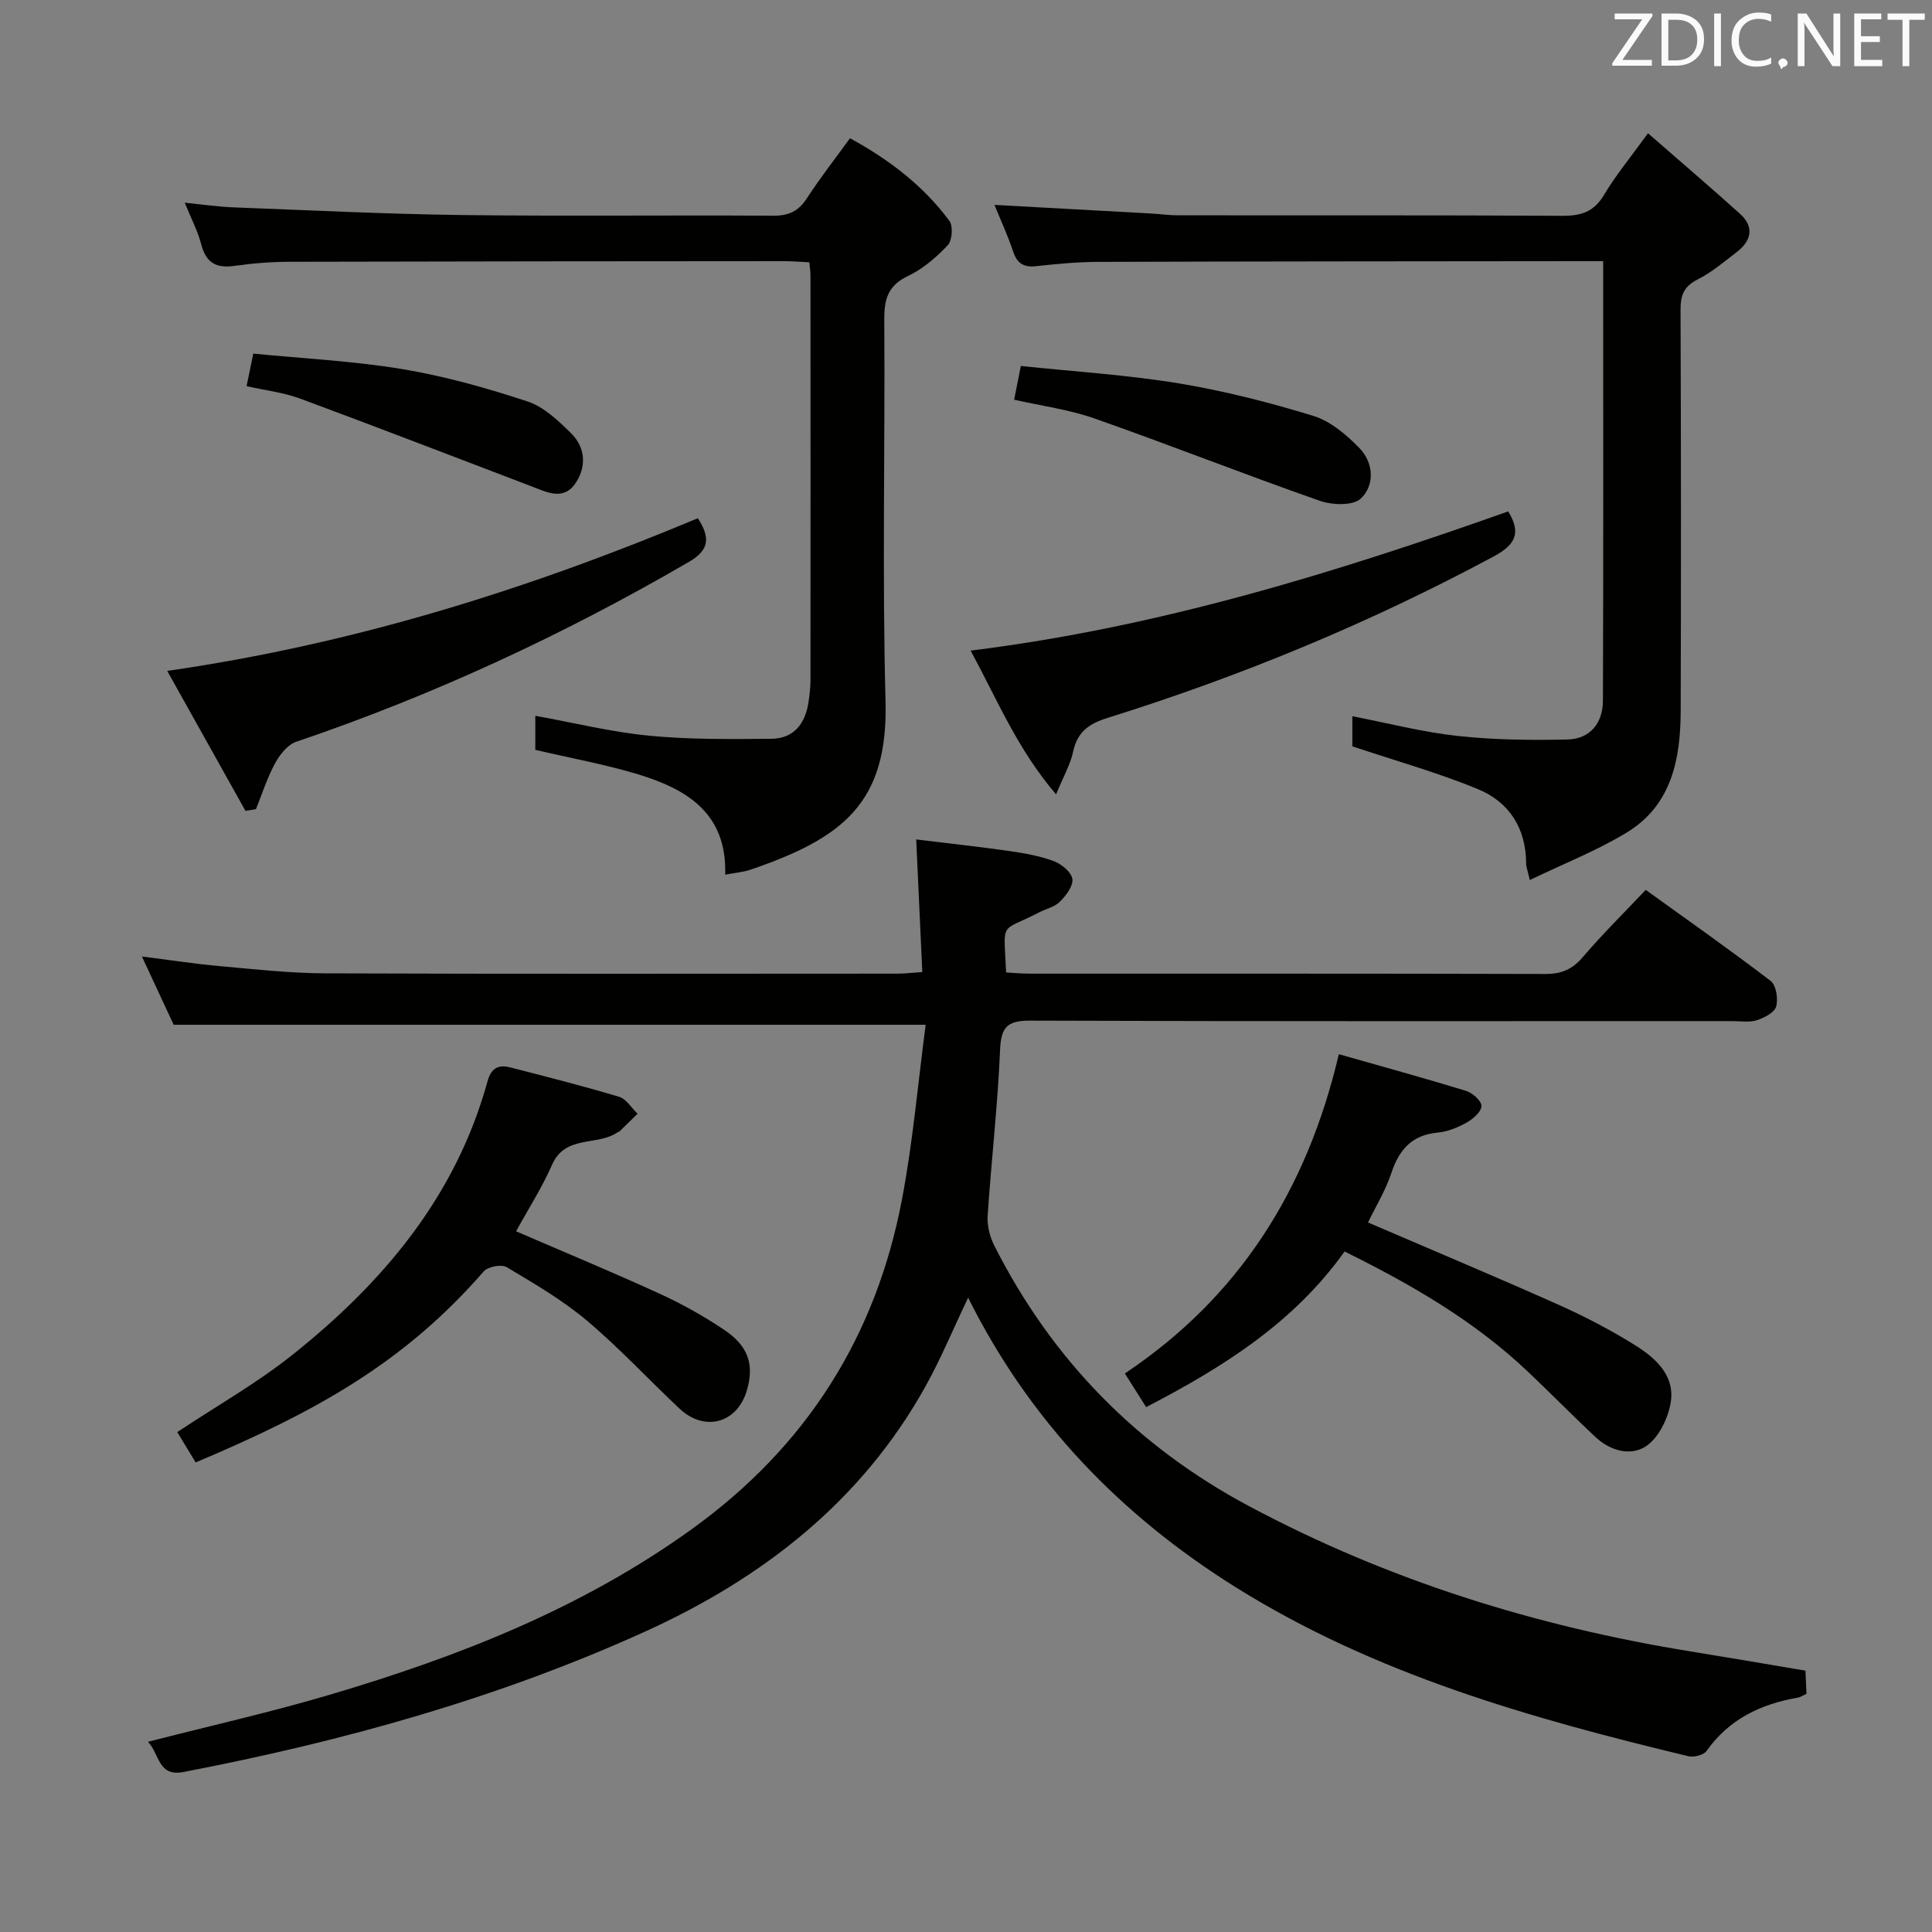 <svg enable-background="new 0 0 400 400" viewBox="0 0 400 400" xmlns="http://www.w3.org/2000/svg"><rect x="0" y="0" width="400" height="400" fill="#808080" stroke="none"/><g fill="#010100"><path d="m200.44 268.67c-3.14 6.58-5.67 12.71-8.88 18.46-13.27 23.79-33.73 39.66-58.02 50.68-30.52 13.85-62.66 22.74-95.53 29.06-5.34 1.03-4.94-3.7-7.38-6.25 12.94-3.32 25.5-6.14 37.81-9.79 26.53-7.86 52.04-17.84 74.82-34.26 23.81-17.17 38.15-39.96 43.53-68.47 2.23-11.83 3.27-23.88 4.86-35.93-52.47 0-103.69 0-155.69 0-1.81-3.9-4.02-8.65-6.58-14.14 5.88.74 11.01 1.54 16.17 2 7.28.65 14.58 1.47 21.87 1.49 39.49.15 78.99.07 118.48.06 1.46 0 2.92-.19 5.05-.33-.42-9.03-.82-17.76-1.26-27.45 6.62.81 12.94 1.49 19.24 2.39 3.12.45 6.29 1 9.22 2.09 1.6.59 3.65 2.26 3.87 3.69s-1.31 3.45-2.57 4.71c-1.1 1.11-2.92 1.49-4.39 2.26-8.1 4.21-7.26 1.37-6.75 12.4 1.52.08 3.1.24 4.69.24 35.66.01 71.32-.03 106.98.07 3.3.01 5.56-.95 7.72-3.49 3.98-4.67 8.37-8.99 13.03-13.92 8.77 6.32 17.45 12.41 25.86 18.85 1.15.88 1.59 3.72 1.14 5.31-.35 1.25-2.47 2.33-4.01 2.83-1.52.49-3.3.18-4.96.18-48.49 0-96.98.07-145.47-.1-4.85-.02-6.05 1.42-6.24 6.14-.48 11.44-1.81 22.84-2.57 34.27-.13 2.02.44 4.32 1.37 6.15 11.9 23.56 29.51 41.57 52.82 54 28.73 15.32 59.36 24.86 91.42 30.05 7.85 1.27 15.68 2.62 23.71 3.97.08 1.71.14 3.16.21 4.8-.69.3-1.24.69-1.83.79-7.65 1.34-14.2 4.45-18.85 11.03-.6.86-2.62 1.37-3.75 1.1-32.72-7.86-65.02-16.99-93.87-35.07-23.58-14.78-42.44-34.14-55.27-59.87z"/><path d="m110.83 155.25c0-2.14 0-4.42 0-7.05 8.04 1.45 15.74 3.36 23.56 4.12 8.37.81 16.86.71 25.29.64 4.7-.04 7.07-3.17 7.72-7.64.22-1.48.4-2.98.4-4.47.02-27.98.01-55.96 0-83.94 0-.66-.11-1.31-.23-2.6-1.72-.08-3.47-.24-5.21-.24-34.14.02-68.28.04-102.42.13-3.81.01-7.65.31-11.42.85-3.78.54-5.88-.66-6.86-4.46-.69-2.7-2.04-5.24-3.41-8.62 3.74.37 6.89.84 10.05.96 15.77.6 31.54 1.39 47.32 1.59 21.48.27 42.97 0 64.45.14 3.21.02 5.24-.92 6.98-3.6 2.7-4.16 5.78-8.09 8.93-12.44 8.13 4.44 15.19 9.83 20.58 17.11.8 1.08.59 4.06-.34 5.04-2.36 2.5-5.14 4.91-8.21 6.36-4.19 1.98-4.96 4.84-4.93 9.09.18 26.31-.44 52.64.26 78.94.56 21.13-8.88 28.37-27.93 34.89-1.54.53-3.22.65-5.27 1.04.41-12.91-8.2-17.85-18.48-20.91-6.64-1.97-13.5-3.22-20.83-4.93z"/><path d="m341.2 27.59c6.63 5.79 12.89 11.13 19.01 16.64 3.07 2.76 2.41 5.61-.64 7.96-2.63 2.03-5.22 4.22-8.15 5.7-2.86 1.44-3.49 3.34-3.48 6.31.1 27.65.11 55.31.03 82.96-.03 9.99-1.86 19.56-11.19 25.22-6.16 3.74-12.96 6.4-20.05 9.82-.45-1.99-.76-2.72-.76-3.44-.02-7.29-3.53-12.72-9.98-15.38-8.21-3.39-16.83-5.79-26-8.86 0-1.11 0-3.5 0-6.23 7.31 1.41 14.49 3.28 21.78 4.08 7.54.82 15.21.91 22.81.73 4.65-.11 7.27-3.43 7.29-7.98.11-30.13.05-60.25.05-91.05-2.02 0-3.78 0-5.55 0-32.98.04-65.97.04-98.95.15-4.31.01-8.63.42-12.92.89-2.61.28-3.94-.6-4.76-3.09-1.08-3.26-2.54-6.38-3.85-9.6 11.02.61 21.6 1.18 32.18 1.77 1.99.11 3.97.39 5.96.39 26.49.03 52.98-.05 79.46.1 3.87.02 6.53-.83 8.61-4.33 2.36-3.99 5.36-7.59 9.1-12.76z"/><path d="m40.51 302.78c-1.36-2.24-2.55-4.2-3.81-6.28 8.1-5.38 16.39-10.07 23.76-15.93 18.83-14.98 33.92-32.86 40.47-56.68.75-2.74 2.24-3.53 4.69-2.9 7.54 1.94 15.11 3.85 22.56 6.09 1.49.45 2.56 2.3 3.82 3.51-1.23 1.21-2.46 2.42-3.7 3.62-.11.11-.31.13-.44.22-4.17 2.9-10.82.46-13.56 6.72-2.05 4.67-4.84 9.02-7.45 13.78 9.93 4.29 19.87 8.41 29.66 12.89 4.66 2.13 9.2 4.67 13.46 7.53 5.02 3.38 6.2 7.24 4.67 12.49-1.99 6.83-8.75 8.71-13.99 3.77-6.42-6.04-12.44-12.55-19.17-18.22-5.06-4.25-10.88-7.64-16.58-11.04-1.08-.64-3.88-.12-4.74.87-16.54 19-34.81 29.08-59.65 39.56z"/><path d="m278.38 259.11c-10.5 14.72-25.05 23.9-41.08 32.22-1.34-2.12-2.72-4.29-4.41-6.97 23.48-15.69 37.66-37.78 44.3-66.1 8.98 2.56 17.68 4.94 26.3 7.58 1.35.41 3.21 2.03 3.23 3.12.03 1.14-1.69 2.67-2.99 3.41-1.84 1.04-3.97 1.93-6.05 2.12-5.39.49-8.02 3.55-9.63 8.42-1.19 3.57-3.21 6.86-4.82 10.19 13.23 5.69 26.35 11.19 39.35 16.99 5.45 2.43 10.79 5.21 15.85 8.36 4.28 2.66 8.4 6.3 7.47 11.92-.53 3.24-2.41 7.15-4.96 8.95-3.17 2.24-7.47 1.13-10.54-1.73-4.86-4.53-9.5-9.3-14.34-13.86-10.99-10.35-23.88-17.8-37.68-24.62z"/><path d="m50.82 167.88c-5.21-9.32-10.42-18.64-16.2-28.98 38.65-5.56 74.69-16.88 109.87-31.61 2.57 4.03 2.41 6.57-1.85 9.04-25.91 15.07-52.93 27.62-81.33 37.25-1.79.61-3.42 2.71-4.39 4.51-1.62 2.98-2.65 6.28-3.93 9.44-.72.13-1.44.24-2.17.35z"/><path d="m312.25 105.88c2.81 4.53 1.42 6.95-3.02 9.34-25.56 13.72-52.23 24.76-79.88 33.4-3.89 1.21-6.29 2.89-7.17 7-.57 2.65-2 5.12-3.53 8.85-7.99-9.34-12.1-19.44-17.69-29.77 38.77-4.8 75.28-16.04 111.29-28.82z"/><path d="m209.97 82.75c.45-2.26.85-4.31 1.38-6.98 10.98 1.16 21.89 1.83 32.63 3.59 9.43 1.55 18.77 3.94 27.92 6.74 3.57 1.1 6.9 3.93 9.58 6.7 2.93 3.03 3.18 7.62.28 10.41-1.59 1.53-5.95 1.38-8.53.47-15.62-5.47-31.03-11.56-46.65-17.05-5.26-1.84-10.9-2.58-16.61-3.88z"/><path d="m51.05 79.95c.45-2.19.81-3.95 1.39-6.74 10.29 1.02 20.7 1.52 30.92 3.22 8.75 1.46 17.4 3.9 25.84 6.68 3.4 1.12 6.42 4 9.07 6.63 3.07 3.04 3.15 7.17.72 10.53-2.48 3.43-5.98 1.55-9.08.37-15.91-6.05-31.79-12.2-47.75-18.11-3.5-1.29-7.31-1.72-11.11-2.58z"/></g><path d="m342.2 3.2-6.3 9.2h6.1v1.2h-8.2v-.5l6.2-9.1h-5.7v-1.2h7.8v.4z" fill="#fafafb"/><path d="m344 13.7v-10.9h3.1c1.6 0 3 .5 4.1 1.4 1.1 1 1.6 2.2 1.6 3.9s-.5 3-1.6 4-2.5 1.5-4.2 1.5h-3zm1.4-9.6v8.4h1.6c1.4 0 2.5-.4 3.2-1.1.8-.8 1.2-1.8 1.2-3.2s-.4-2.4-1.2-3.1-1.8-1-3.1-1z" fill="#fafafb"/><path d="m356.3 2.8v10.9h-1.4v-10.9z" fill="#fafafb"/><path d="m366.6 13.2c-.8.4-1.8.6-3 .6-1.6 0-2.8-.5-3.7-1.5s-1.4-2.3-1.4-3.9c0-1.7.5-3.2 1.6-4.2s2.4-1.6 4-1.6c1 0 1.9.1 2.6.4v1.5c-.8-.4-1.6-.6-2.6-.6-1.2 0-2.2.4-3 1.2s-1.1 1.9-1.1 3.3c0 1.3.4 2.3 1.1 3.1s1.6 1.1 2.8 1.1c1.1 0 2-.2 2.8-.7v1.3z" fill="#fafafb"/><path d="m368.2 13c0-.3.1-.5.3-.6.2-.2.4-.3.6-.3.3 0 .5.1.7.3s.3.4.3.6-.1.5-.3.6c-.2.2-.4.3-.7.3-.3 1-.5-.1-.6-.3-.2-.2-.3-.4-.3-.6z" fill="#fafafb"/><path d="m381.1 13.7h-1.7l-5.5-8.4c-.2-.2-.3-.5-.4-.7 0 .2.1.8.1 1.5v7.6h-1.4v-10.9h1.8l5.3 8.3c.3.4.4.6.4.8 0-.3-.1-.8-.1-1.6v-7.5h1.4v10.9z" fill="#fafafb"/><path d="m389.7 13.7h-5.8v-10.9h5.6v1.2h-4.2v3.5h3.9v1.2h-3.9v3.7h4.4z" fill="#fafafb"/><path d="m398.4 4.1h-3.1v9.6h-1.4v-9.6h-3.1v-1.3h7.7v1.3z" fill="#fafafb"/></svg>